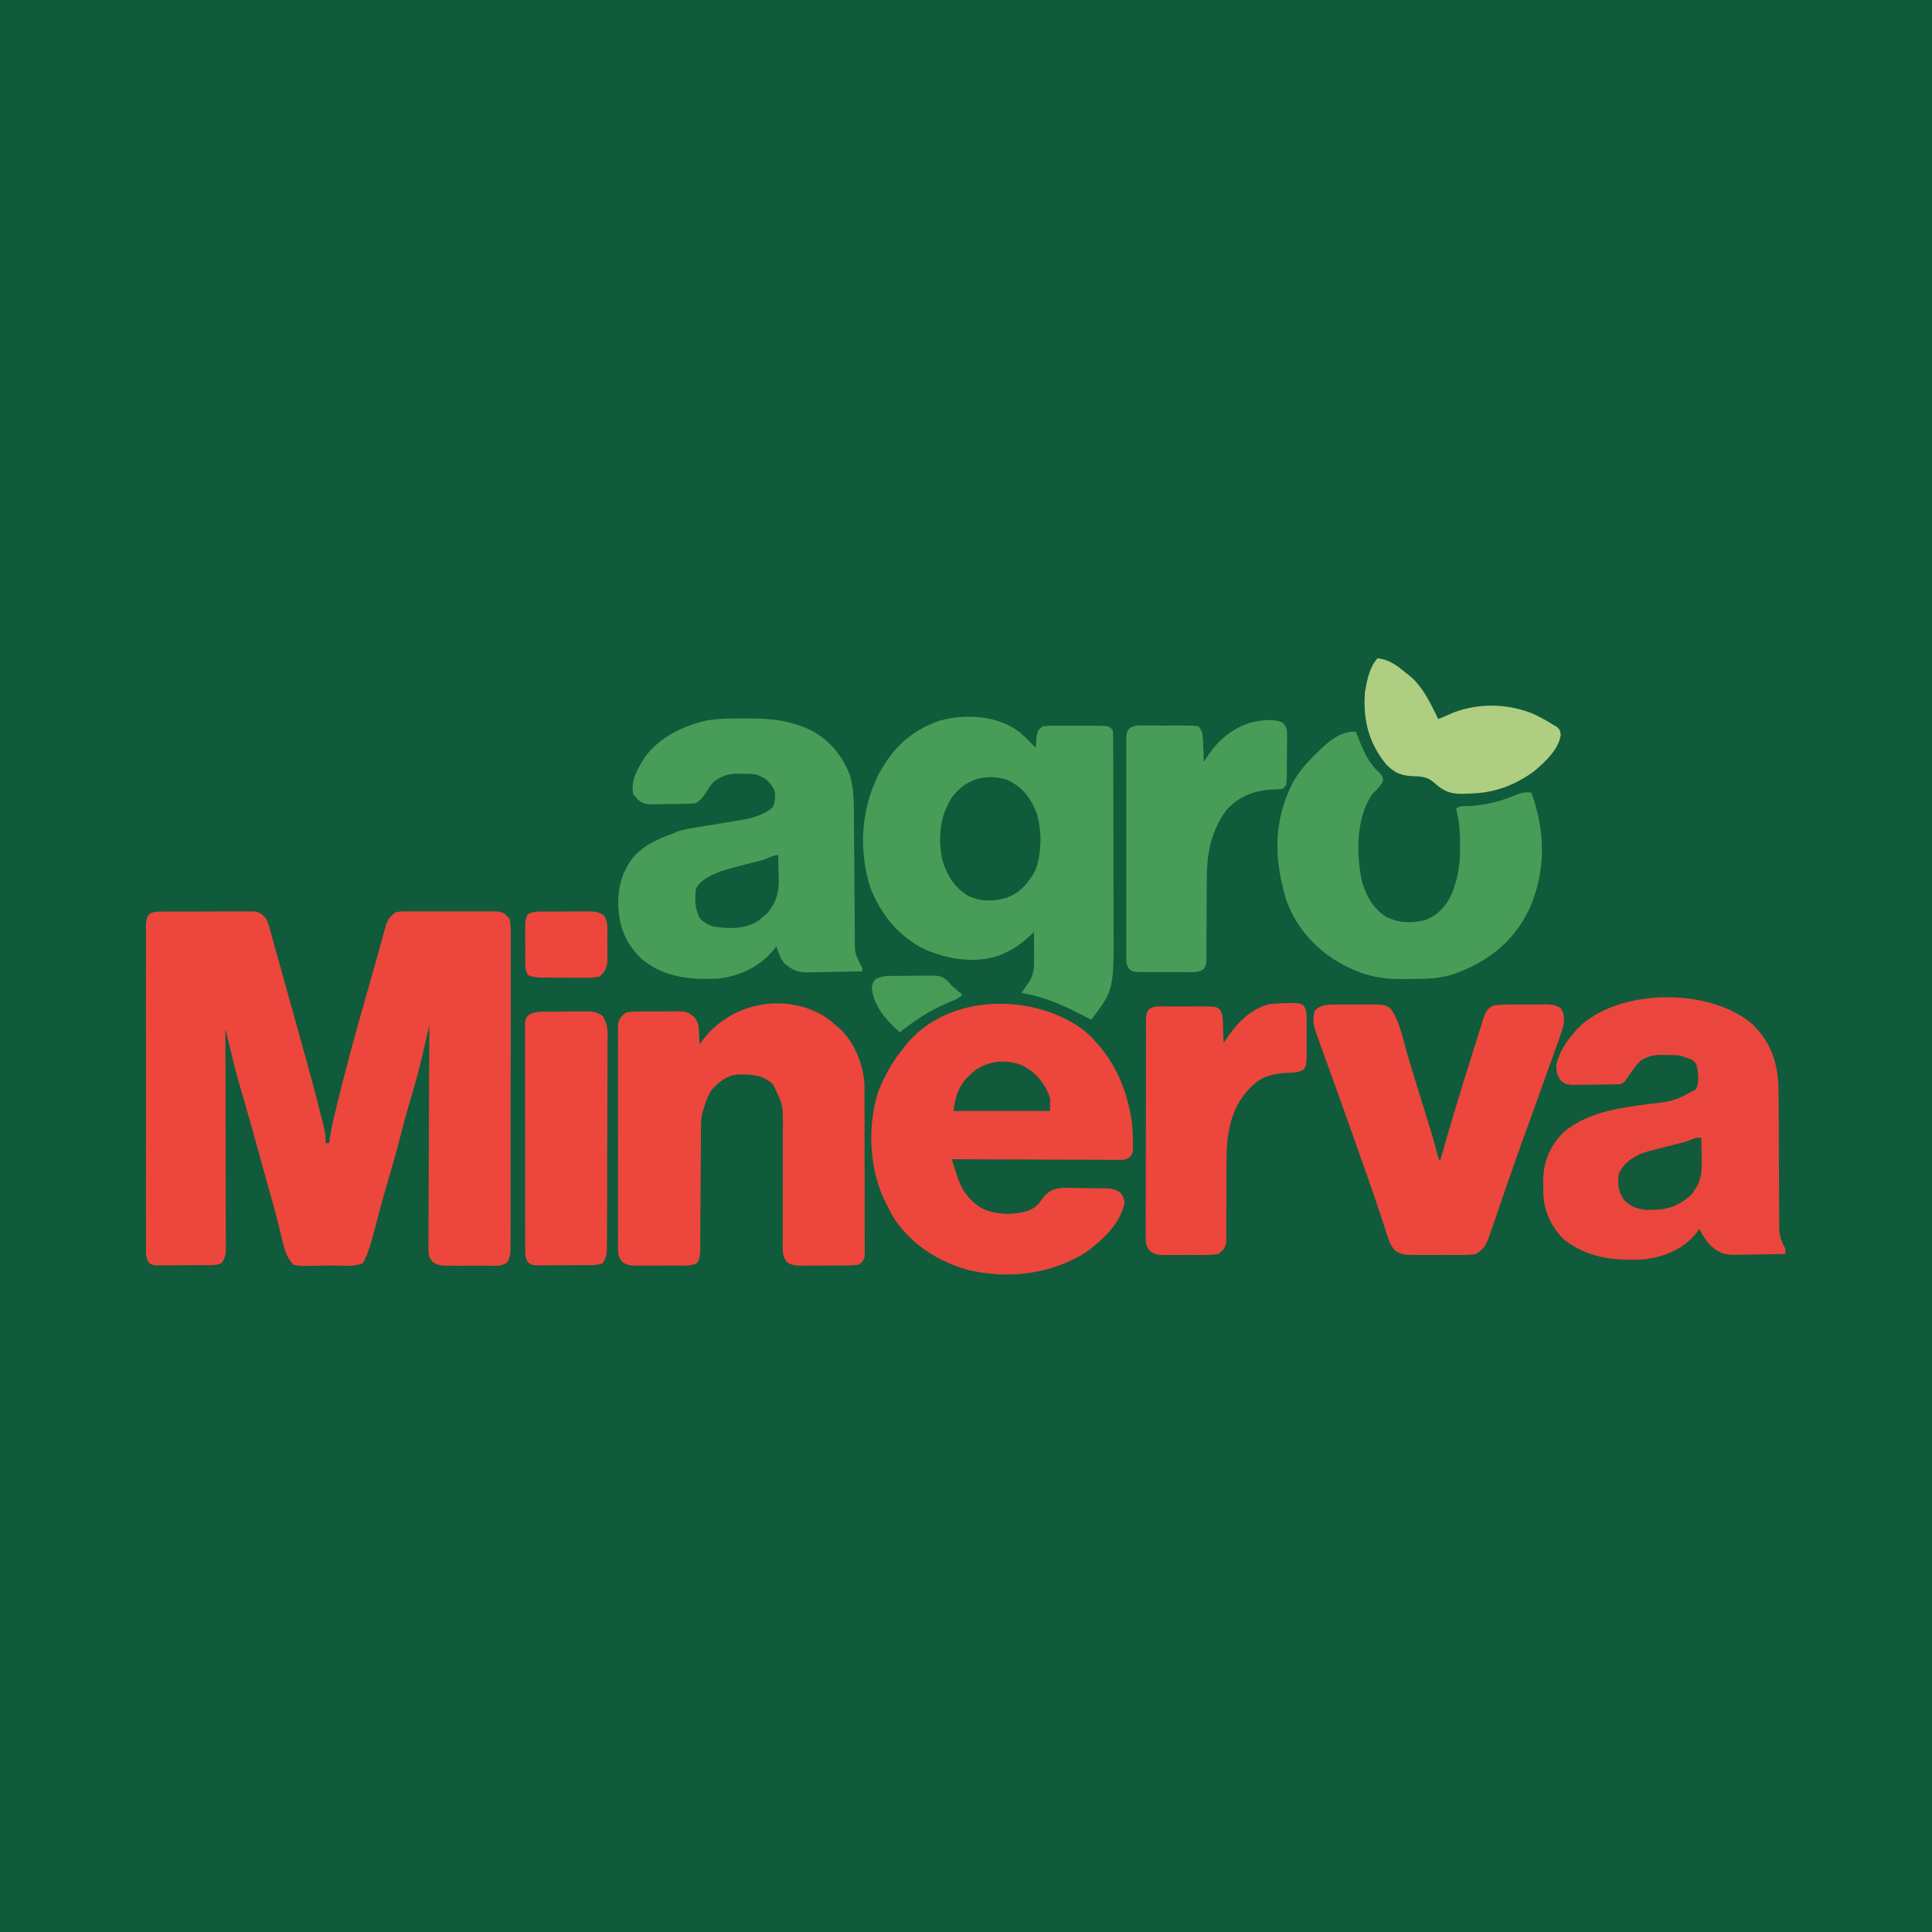 <?xml version="1.0" encoding="UTF-8"?>
<svg version="1.1" xmlns="http://www.w3.org/2000/svg" width="1080" height="1080">
<path d="M0 0 C356.4 0 712.8 0 1080 0 C1080 356.4 1080 712.8 1080 1080 C723.6 1080 367.2 1080 0 1080 C0 723.6 0 367.2 0 0 Z " fill="#105B3B" transform="translate(0,0)"/>
<path d="M0 0 C1.782 -0.019 1.782 -0.019 3.6 -0.038 C4.885 -0.036 6.169 -0.033 7.492 -0.03 C8.81 -0.035 10.128 -0.04 11.486 -0.045 C14.277 -0.054 17.066 -0.052 19.856 -0.042 C23.429 -0.031 27.001 -0.051 30.573 -0.08 C33.984 -0.103 37.394 -0.096 40.805 -0.092 C42.728 -0.109 42.728 -0.109 44.691 -0.126 C45.882 -0.117 47.073 -0.107 48.301 -0.098 C49.349 -0.097 50.397 -0.097 51.476 -0.097 C54.96 0.54 56.077 1.621 58.215 4.404 C59.176 6.576 59.176 6.576 59.836 8.97 C60.095 9.882 60.353 10.794 60.62 11.733 C60.887 12.727 61.154 13.72 61.43 14.744 C61.725 15.796 62.02 16.849 62.323 17.933 C62.962 20.22 63.596 22.509 64.224 24.799 C65.226 28.443 66.247 32.08 67.274 35.717 C69.274 42.803 71.252 49.895 73.227 56.989 C73.778 58.968 74.331 60.947 74.884 62.925 C78.546 76.025 82.187 89.13 85.625 102.291 C85.982 103.657 85.982 103.657 86.347 105.051 C91.215 123.858 91.215 123.858 91.215 129.404 C91.875 129.404 92.535 129.404 93.215 129.404 C93.35 128.383 93.485 127.362 93.624 126.31 C94.563 120.108 96.107 114.057 97.59 107.967 C97.761 107.26 97.932 106.554 98.109 105.826 C102.71 86.902 107.943 68.15 113.215 49.404 C113.691 47.709 113.691 47.709 114.177 45.98 C115.374 41.733 116.583 37.489 117.817 33.252 C118.909 29.498 119.953 25.732 120.989 21.963 C121.606 19.756 122.223 17.549 122.84 15.342 C123.256 13.795 123.256 13.795 123.681 12.217 C124.088 10.776 124.088 10.776 124.504 9.306 C124.855 8.03 124.855 8.03 125.214 6.728 C126.462 3.831 127.77 2.405 130.215 0.404 C132.947 -0.104 132.947 -0.104 136.114 -0.114 C137.302 -0.126 138.49 -0.139 139.714 -0.152 C140.993 -0.144 142.272 -0.136 143.59 -0.127 C144.907 -0.131 146.223 -0.135 147.58 -0.139 C150.364 -0.145 153.148 -0.136 155.932 -0.117 C159.497 -0.095 163.06 -0.108 166.625 -0.132 C170.03 -0.15 173.435 -0.137 176.84 -0.127 C178.759 -0.139 178.759 -0.139 180.717 -0.152 C182.499 -0.133 182.499 -0.133 184.317 -0.114 C185.362 -0.11 186.407 -0.107 187.483 -0.104 C191.049 0.559 192.025 1.526 194.215 4.404 C194.606 7.085 194.752 9.355 194.716 12.033 C194.725 13.192 194.725 13.192 194.733 14.374 C194.747 16.964 194.732 19.554 194.717 22.144 C194.721 24 194.726 25.857 194.733 27.713 C194.747 32.756 194.736 37.799 194.719 42.843 C194.706 48.116 194.712 53.39 194.716 58.664 C194.718 67.521 194.705 76.378 194.682 85.236 C194.655 95.481 194.653 105.726 194.665 115.971 C194.676 125.82 194.67 135.669 194.655 145.518 C194.65 149.712 194.65 153.907 194.655 158.101 C194.659 163.039 194.649 167.977 194.628 172.915 C194.622 174.729 194.622 176.543 194.627 178.357 C194.632 180.83 194.62 183.302 194.603 185.775 C194.612 186.856 194.612 186.856 194.621 187.96 C194.582 190.995 194.352 193.144 192.926 195.849 C190.032 198.48 186.463 197.973 182.75 197.935 C181.921 197.939 181.091 197.943 180.236 197.947 C178.482 197.95 176.727 197.942 174.973 197.926 C172.29 197.904 169.611 197.925 166.928 197.951 C165.223 197.948 163.518 197.943 161.813 197.935 C161.012 197.943 160.21 197.951 159.385 197.96 C155.978 197.903 153.754 197.816 151.002 195.71 C148.818 192.891 148.72 191.521 148.734 187.988 C148.729 186.888 148.723 185.789 148.717 184.656 C148.739 182.855 148.739 182.855 148.761 181.016 C148.76 179.748 148.76 178.479 148.759 177.172 C148.758 173.697 148.782 170.223 148.81 166.748 C148.835 163.115 148.837 159.482 148.842 155.849 C148.854 148.971 148.887 142.094 148.927 135.216 C148.972 127.386 148.994 119.555 149.014 111.724 C149.056 95.617 149.126 79.511 149.215 63.404 C148.97 64.49 148.97 64.49 148.72 65.597 C147.961 68.947 147.198 72.294 146.434 75.642 C146.177 76.78 145.92 77.918 145.656 79.091 C143.458 88.696 140.761 98.105 137.934 107.541 C136.223 113.295 134.7 119.088 133.215 124.904 C130.958 133.721 128.487 142.457 125.897 151.182 C123.321 159.909 120.964 168.688 118.7 177.501 C117.011 183.936 115.266 190.458 112.215 196.404 C107.335 198.844 99.901 197.759 94.476 197.809 C92.722 197.831 90.968 197.865 89.215 197.912 C86.686 197.979 84.159 198.006 81.629 198.025 C80.847 198.053 80.064 198.081 79.258 198.109 C77.034 198.101 77.034 198.101 73.215 197.404 C70.217 194.04 68.743 190.763 67.688 186.42 C67.456 185.494 67.224 184.568 66.984 183.614 C66.751 182.637 66.518 181.66 66.278 180.654 C65.761 178.582 65.242 176.511 64.723 174.439 C64.469 173.416 64.216 172.393 63.954 171.338 C62.921 167.237 61.799 163.163 60.653 159.092 C60.45 158.369 60.248 157.647 60.04 156.903 C59.635 155.46 59.23 154.017 58.824 152.573 C57.78 148.853 56.748 145.128 55.715 141.404 C55.295 139.891 54.874 138.378 54.453 136.865 C53.656 133.996 52.862 131.126 52.071 128.256 C51.681 126.847 51.292 125.438 50.903 124.029 C50.704 123.31 50.506 122.591 50.301 121.851 C48.997 117.152 47.657 112.465 46.297 107.783 C45.954 106.597 45.611 105.411 45.257 104.189 C44.591 101.888 43.92 99.589 43.245 97.291 C41.149 90.048 39.316 82.771 37.586 75.433 C37.357 74.465 37.128 73.497 36.892 72.501 C36.332 70.135 35.773 67.77 35.215 65.404 C35.217 66.055 35.219 66.706 35.221 67.376 C35.265 83.209 35.298 99.041 35.319 114.873 C35.329 122.529 35.343 130.186 35.366 137.842 C35.386 144.515 35.399 151.188 35.403 157.861 C35.406 161.394 35.412 164.928 35.427 168.461 C35.443 172.405 35.443 176.348 35.442 180.292 C35.449 181.465 35.457 182.638 35.464 183.847 C35.461 184.921 35.458 185.995 35.456 187.102 C35.457 188.034 35.459 188.967 35.461 189.928 C35.199 192.568 34.641 194.18 33.215 196.404 C30.018 198.003 26.544 197.588 23.031 197.607 C22.22 197.613 21.409 197.619 20.573 197.624 C18.856 197.634 17.138 197.64 15.421 197.644 C12.791 197.654 10.163 197.685 7.533 197.717 C5.866 197.723 4.199 197.728 2.531 197.732 C1.35 197.751 1.35 197.751 0.145 197.77 C-5.225 197.748 -5.225 197.748 -7.493 196.356 C-9.479 193.355 -9.198 190.292 -9.166 186.812 C-9.171 186.032 -9.175 185.252 -9.18 184.448 C-9.192 181.824 -9.183 179.201 -9.173 176.578 C-9.177 174.701 -9.183 172.823 -9.189 170.946 C-9.203 165.841 -9.197 160.736 -9.188 155.63 C-9.18 150.294 -9.187 144.959 -9.192 139.623 C-9.198 130.661 -9.19 121.7 -9.176 112.739 C-9.16 102.369 -9.165 92 -9.182 81.63 C-9.195 72.736 -9.197 63.843 -9.189 54.95 C-9.185 49.634 -9.184 44.318 -9.194 39.002 C-9.202 34.005 -9.196 29.008 -9.179 24.011 C-9.175 22.174 -9.176 20.337 -9.183 18.5 C-9.191 15.998 -9.181 13.497 -9.166 10.996 C-9.173 10.263 -9.179 9.531 -9.186 8.776 C-9.152 5.863 -9.12 3.884 -7.424 1.454 C-4.954 -0.128 -2.913 0.015 0 0 Z " fill="#ED463D" transform="translate(90.785,509.596)"/>
<path d="M0 0 C2.451 2.169 4.778 4.388 7.055 6.738 C8.045 7.728 8.045 7.728 9.055 8.738 C9.092 8.123 9.129 7.509 9.168 6.875 C9.234 6.067 9.299 5.259 9.367 4.426 C9.425 3.625 9.483 2.825 9.543 2 C10.19 -0.861 10.635 -1.58 13.055 -3.262 C15.902 -3.548 18.525 -3.658 21.371 -3.625 C22.589 -3.626 22.589 -3.626 23.833 -3.627 C25.548 -3.624 27.264 -3.614 28.979 -3.598 C31.611 -3.574 34.241 -3.577 36.873 -3.584 C38.539 -3.578 40.205 -3.571 41.871 -3.562 C42.661 -3.563 43.45 -3.564 44.264 -3.565 C49.824 -3.493 49.824 -3.493 52.055 -1.262 C52.312 1.035 52.312 1.035 52.322 3.965 C52.335 5.628 52.335 5.628 52.348 7.324 C52.347 9.158 52.347 9.158 52.345 11.028 C52.352 12.311 52.359 13.594 52.366 14.916 C52.383 18.446 52.388 21.976 52.389 25.506 C52.391 27.716 52.395 29.926 52.4 32.136 C52.419 39.863 52.427 47.59 52.425 55.316 C52.424 62.489 52.445 69.662 52.477 76.835 C52.503 83.009 52.514 89.183 52.512 95.358 C52.512 99.038 52.517 102.717 52.539 106.397 C52.743 144.152 52.743 144.152 40.055 160.738 C37.519 159.48 34.997 158.195 32.48 156.898 C22.102 151.585 12.587 147.785 1.055 145.738 C1.476 145.147 1.898 144.555 2.332 143.945 C2.88 143.155 3.428 142.365 3.992 141.551 C4.537 140.773 5.083 139.996 5.645 139.195 C7.915 135.24 8.181 131.373 8.152 126.875 C8.149 125.989 8.146 125.103 8.143 124.189 C8.134 123.277 8.126 122.365 8.117 121.426 C8.113 120.494 8.108 119.563 8.104 118.604 C8.092 116.315 8.075 114.027 8.055 111.738 C7.498 112.269 6.941 112.8 6.367 113.348 C1.552 117.805 -2.886 121.216 -8.945 123.738 C-9.812 124.13 -10.678 124.522 -11.57 124.926 C-25.119 129.561 -40.027 126.901 -52.84 121.523 C-67.434 114.32 -77.406 102.178 -83.32 87.176 C-90.005 66.53 -88.72 43.694 -79.133 24.238 C-71.327 9.23 -61.023 -0.567 -44.953 -6.336 C-30.444 -10.416 -12.218 -9.382 0 0 Z " fill="#479D57" transform="translate(569.945,409.262)"/>
<path d="M0 0 C14.27 12.24 22.646 28.636 26 47 C26.184 47.946 26.369 48.892 26.559 49.867 C27.091 53.647 27.222 57.378 27.25 61.188 C27.281 62.254 27.281 62.254 27.312 63.342 C27.352 68.527 27.352 68.527 25.735 70.701 C23.613 72.29 22.548 72.371 19.919 72.361 C19.09 72.365 18.261 72.369 17.408 72.373 C16.049 72.357 16.049 72.357 14.663 72.341 C13.707 72.341 12.751 72.341 11.765 72.342 C8.6 72.34 5.435 72.316 2.27 72.293 C0.077 72.287 -2.116 72.283 -4.309 72.28 C-10.085 72.269 -15.86 72.239 -21.635 72.206 C-27.527 72.175 -33.419 72.162 -39.311 72.146 C-50.874 72.114 -62.437 72.063 -74 72 C-73.234 74.406 -72.459 76.809 -71.68 79.211 C-71.465 79.888 -71.251 80.564 -71.03 81.261 C-68.32 89.554 -63.809 95.872 -56 100 C-48.003 103.172 -38.795 103.332 -30.625 100.562 C-26.732 98.77 -25.176 96.93 -22.852 93.391 C-19.422 89.421 -16.867 88.409 -11.818 88.04 C-8.618 87.958 -5.435 87.987 -2.235 88.101 C0.259 88.188 2.746 88.204 5.242 88.209 C6.833 88.233 8.425 88.261 10.016 88.293 C10.757 88.301 11.499 88.308 12.263 88.316 C15.7 88.458 17.679 88.758 20.456 90.853 C22 93 22 93 22.688 96.062 C20.644 107.768 10.067 117.583 0.75 124.25 C-18.838 136.381 -42.216 139.209 -64.474 133.977 C-81.369 129.468 -97.166 119.297 -106.652 104.406 C-108.211 101.646 -109.632 98.86 -111 96 C-111.465 95.028 -111.931 94.056 -112.41 93.055 C-120.2 75.658 -120.994 52.161 -115 34 C-111.486 25.322 -107.072 17.156 -101 10 C-100.371 9.185 -99.742 8.371 -99.094 7.531 C-75.581 -20.894 -27.961 -21.032 0 0 Z " fill="#EC463D" transform="translate(606,576)"/>
<path d="M0 0 C10.069 9.338 14.392 20.553 15.114 34.138 C15.28 39.218 15.3 44.299 15.305 49.383 C15.309 52.267 15.326 55.151 15.346 58.035 C15.401 66.226 15.432 74.418 15.456 82.609 C15.472 87.641 15.502 92.674 15.541 97.706 C15.553 99.616 15.559 101.525 15.559 103.435 C15.559 106.101 15.577 108.766 15.599 111.431 C15.595 112.214 15.59 112.996 15.585 113.802 C15.649 118.649 16.6 121.686 19 126 C19 126.99 19 127.98 19 129 C14.125 129.099 9.251 129.172 4.376 129.22 C2.719 129.24 1.063 129.267 -0.594 129.302 C-2.982 129.351 -5.369 129.373 -7.758 129.391 C-8.86 129.422 -8.86 129.422 -9.984 129.453 C-15.932 129.456 -19.408 127.516 -23.609 123.438 C-25.762 120.724 -27.52 118.122 -29 115 C-29.784 116.031 -30.567 117.062 -31.375 118.125 C-38.572 126.51 -49.236 130.765 -60 132 C-76.312 132.86 -90.79 131.379 -104.273 121.301 C-111.472 114.558 -115.894 105.343 -116.301 95.477 C-116.315 93.859 -116.319 92.242 -116.312 90.625 C-116.329 89.826 -116.345 89.027 -116.361 88.203 C-116.37 77.659 -112.552 68.587 -105.102 61.09 C-91.547 49.626 -73.995 47.334 -57.041 45.122 C-43.094 43.522 -43.094 43.522 -31 37 C-28.912 32.825 -29.651 27.489 -30.688 23.062 C-32.416 20.346 -33.955 19.891 -37 19 C-38.485 18.505 -38.485 18.505 -40 18 C-42.619 17.852 -45.193 17.769 -47.812 17.75 C-48.861 17.719 -48.861 17.719 -49.932 17.688 C-54.733 17.652 -57.936 18.456 -62 21 C-64.75 23.947 -66.967 26.951 -69.188 30.312 C-71 33 -71 33 -73 34 C-77.388 34.258 -81.781 34.271 -86.176 34.295 C-88.36 34.312 -90.543 34.356 -92.727 34.4 C-94.117 34.411 -95.508 34.419 -96.898 34.426 C-98.163 34.44 -99.429 34.455 -100.732 34.47 C-104 34 -104 34 -106.381 32.169 C-108.757 28.986 -109 26.983 -109 23 C-107.117 15.518 -103.109 9.668 -98 4 C-97.523 3.468 -97.046 2.935 -96.555 2.387 C-73.833 -19.681 -23.803 -19.828 0 0 Z " fill="#EB463D" transform="translate(979,572)"/>
<path d="M0 0 C0.71 0 1.42 0 2.152 0.001 C12.693 0.032 22.44 0.523 32.375 4.375 C33.303 4.726 34.231 5.076 35.188 5.438 C46.882 10.572 54.642 19.649 59.375 31.375 C61.076 37.392 61.673 43.132 61.678 49.364 C61.686 50.212 61.695 51.061 61.704 51.935 C61.729 54.709 61.741 57.483 61.754 60.258 C61.77 62.201 61.787 64.145 61.805 66.088 C61.851 71.185 61.886 76.282 61.918 81.378 C61.97 89.542 62.035 97.706 62.106 105.869 C62.129 108.711 62.145 111.554 62.161 114.396 C62.174 116.146 62.188 117.895 62.201 119.645 C62.205 120.82 62.205 120.82 62.209 122.019 C62.16 131.358 62.16 131.358 66.375 139.375 C66.375 140.035 66.375 140.695 66.375 141.375 C61.234 141.499 56.094 141.59 50.951 141.65 C49.205 141.675 47.458 141.709 45.711 141.752 C43.191 141.813 40.673 141.841 38.152 141.863 C37.379 141.889 36.606 141.915 35.809 141.941 C30.087 141.944 26.521 140.345 22.375 136.375 C20.816 133.918 20.816 133.918 19.938 131.562 C19.629 130.772 19.321 129.982 19.004 129.168 C18.796 128.576 18.589 127.985 18.375 127.375 C17.986 127.883 17.596 128.391 17.195 128.914 C9.219 138.728 -1.216 143.684 -13.625 145.375 C-29.35 146.205 -44.322 144.909 -56.945 134.453 C-65.741 126.079 -69.539 116.629 -70.032 104.451 C-70.193 93.514 -67.7 84.833 -60.602 76.375 C-54.633 70.336 -47.489 67.239 -39.625 64.375 C-38.935 64.06 -38.246 63.745 -37.535 63.42 C-33.652 62.025 -29.769 61.434 -25.703 60.789 C-23.937 60.495 -22.172 60.201 -20.406 59.906 C-17.645 59.452 -14.883 59.001 -12.119 58.558 C-9.437 58.125 -6.758 57.677 -4.078 57.227 C-3.265 57.1 -2.452 56.974 -1.615 56.844 C4.832 55.747 11.435 53.958 16.438 49.562 C17.845 46.278 17.802 43.914 17.375 40.375 C14.887 35.399 12.482 33.424 7.375 31.375 C4.55 30.942 1.792 30.91 -1.062 30.938 C-1.788 30.918 -2.513 30.898 -3.26 30.877 C-8.829 30.882 -12.085 32.121 -16.625 35.375 C-18.776 37.814 -18.776 37.814 -20.375 40.5 C-22.389 43.672 -23.451 45.259 -26.625 47.375 C-30.872 47.807 -35.128 47.789 -39.394 47.801 C-41.487 47.812 -43.576 47.862 -45.668 47.912 C-47.005 47.922 -48.342 47.929 -49.68 47.934 C-51.497 47.954 -51.497 47.954 -53.351 47.974 C-57.556 47.204 -59.018 45.698 -61.625 42.375 C-63.101 34.727 -59.537 28.816 -55.625 22.375 C-47.893 11.046 -34.337 4.316 -21.23 1.262 C-14.208 -0.06 -7.119 -0.019 0 0 Z " fill="#479D57" transform="translate(415.625,401.625)"/>
<path d="M0 0 C2.024 1.421 3.85 2.934 5.695 4.578 C6.287 5.055 6.879 5.532 7.488 6.023 C16.079 13.571 21.01 25.725 21.883 36.999 C21.96 39.609 21.977 42.212 21.97 44.824 C21.975 45.805 21.98 46.787 21.985 47.798 C21.999 51.014 21.998 54.23 21.996 57.445 C22 59.69 22.004 61.934 22.009 64.178 C22.017 68.867 22.016 73.556 22.011 78.244 C22.005 84.26 22.022 90.276 22.045 96.292 C22.06 100.919 22.061 105.546 22.058 110.174 C22.058 112.393 22.064 114.612 22.074 116.831 C22.086 119.924 22.079 123.016 22.068 126.109 C22.075 127.028 22.083 127.948 22.091 128.895 C22.084 129.736 22.077 130.577 22.07 131.444 C22.07 132.174 22.07 132.904 22.07 133.657 C21.577 136.182 20.749 137.059 18.695 138.578 C15.801 138.889 13.126 139.022 10.23 139.012 C9.401 139.017 8.571 139.022 7.716 139.028 C5.962 139.034 4.208 139.033 2.453 139.024 C-0.229 139.016 -2.91 139.044 -5.592 139.076 C-7.297 139.078 -9.002 139.077 -10.707 139.074 C-11.508 139.085 -12.309 139.097 -13.135 139.108 C-16.432 139.067 -18.758 138.952 -21.519 137.064 C-24.019 133.583 -23.839 130.422 -23.771 126.296 C-23.774 125.463 -23.776 124.63 -23.778 123.772 C-23.781 121.964 -23.774 120.156 -23.76 118.349 C-23.738 115.481 -23.742 112.613 -23.752 109.745 C-23.774 102.617 -23.757 95.489 -23.731 88.362 C-23.709 82.344 -23.708 76.328 -23.734 70.311 C-23.738 67.498 -23.714 64.686 -23.688 61.873 C-23.594 48.948 -23.594 48.948 -29.305 37.578 C-35.016 32.282 -41.339 32.173 -48.781 32.234 C-55.296 32.87 -58.584 35.896 -63.117 40.328 C-65.759 44.253 -67.084 48.04 -68.305 52.578 C-68.478 53.124 -68.652 53.671 -68.831 54.234 C-69.503 57.56 -69.458 60.858 -69.462 64.237 C-69.467 65.003 -69.473 65.769 -69.478 66.559 C-69.488 68.219 -69.497 69.879 -69.504 71.54 C-69.516 74.166 -69.535 76.793 -69.557 79.419 C-69.619 86.886 -69.673 94.352 -69.706 101.819 C-69.727 106.389 -69.762 110.958 -69.807 115.527 C-69.821 117.269 -69.83 119.011 -69.833 120.753 C-69.838 123.185 -69.861 125.617 -69.888 128.049 C-69.885 128.771 -69.882 129.492 -69.879 130.236 C-69.927 133.092 -69.992 135.107 -71.595 137.523 C-74.673 139.422 -78.258 139.025 -81.77 139.012 C-82.599 139.017 -83.429 139.022 -84.284 139.028 C-86.038 139.034 -87.792 139.033 -89.547 139.024 C-92.229 139.016 -94.91 139.044 -97.592 139.076 C-99.297 139.078 -101.002 139.077 -102.707 139.074 C-103.508 139.085 -104.309 139.097 -105.135 139.108 C-108.541 139.066 -110.761 138.993 -113.516 136.891 C-115.712 134.051 -115.807 132.634 -115.813 129.075 C-115.824 127.956 -115.835 126.837 -115.847 125.685 C-115.839 124.462 -115.831 123.239 -115.822 121.979 C-115.829 120.687 -115.836 119.396 -115.844 118.065 C-115.862 114.526 -115.855 110.987 -115.842 107.448 C-115.832 103.743 -115.841 100.039 -115.848 96.335 C-115.855 90.114 -115.845 83.893 -115.826 77.672 C-115.804 70.481 -115.811 63.29 -115.833 56.098 C-115.852 49.923 -115.854 43.748 -115.844 37.573 C-115.837 33.885 -115.837 30.198 -115.85 26.51 C-115.864 22.399 -115.845 18.289 -115.822 14.178 C-115.83 12.955 -115.838 11.732 -115.847 10.472 C-115.836 9.353 -115.824 8.234 -115.813 7.081 C-115.811 6.11 -115.81 5.138 -115.808 4.136 C-115.154 0.813 -113.961 -0.375 -111.305 -2.422 C-108.545 -2.832 -106.191 -3.007 -103.434 -2.988 C-102.674 -2.994 -101.915 -3.001 -101.133 -3.007 C-99.53 -3.014 -97.927 -3.011 -96.324 -2.998 C-93.878 -2.984 -91.436 -3.018 -88.99 -3.057 C-87.43 -3.058 -85.869 -3.056 -84.309 -3.051 C-83.218 -3.071 -83.218 -3.071 -82.105 -3.091 C-78.196 -3.02 -76.453 -2.539 -73.349 -0.091 C-70.815 3.218 -70.617 5.261 -70.492 9.391 C-70.444 10.552 -70.397 11.714 -70.348 12.91 C-70.333 13.791 -70.319 14.671 -70.305 15.578 C-69.927 15.021 -69.549 14.464 -69.16 13.891 C-53.52 -7.793 -22.92 -14.141 0 0 Z " fill="#EC463D" transform="translate(461.305,568.422)"/>
<path d="M0 0 C0.784 -0.005 1.568 -0.01 2.375 -0.016 C4.03 -0.022 5.684 -0.021 7.338 -0.012 C9.867 -0.004 12.393 -0.033 14.922 -0.064 C16.531 -0.066 18.141 -0.065 19.75 -0.062 C20.881 -0.079 20.881 -0.079 22.036 -0.097 C25.524 -0.05 27.491 0.14 30.301 2.286 C35.162 8.918 36.886 18.344 39.152 26.18 C41.01 32.549 42.923 38.899 44.883 45.238 C45.265 46.477 45.265 46.477 45.656 47.74 C46.701 51.119 47.748 54.497 48.796 57.875 C54.209 75.33 54.209 75.33 56.328 83.504 C56.827 85.493 56.827 85.493 57.875 87.434 C58.095 86.662 58.316 85.891 58.542 85.096 C64.008 65.998 69.695 46.984 75.725 28.056 C76.803 24.661 77.863 21.261 78.922 17.859 C79.53 15.946 80.139 14.033 80.75 12.121 C81.012 11.268 81.274 10.414 81.543 9.535 C81.92 8.377 81.92 8.377 82.305 7.195 C82.618 6.205 82.618 6.205 82.937 5.194 C84.262 2.707 85.377 1.78 87.875 0.434 C90.589 0.129 93.068 -0.011 95.781 0 C96.543 -0.005 97.305 -0.01 98.089 -0.016 C99.697 -0.022 101.304 -0.021 102.911 -0.012 C105.367 -0.004 107.821 -0.033 110.277 -0.064 C111.841 -0.066 113.405 -0.065 114.969 -0.062 C116.067 -0.079 116.067 -0.079 117.188 -0.097 C120.478 -0.052 122.575 0.242 125.369 2.027 C127.489 5.414 127.309 7.478 126.875 11.434 C126.189 14.229 125.258 16.9 124.27 19.602 C123.994 20.382 123.719 21.162 123.435 21.965 C122.53 24.521 121.609 27.071 120.688 29.621 C120.049 31.414 119.411 33.208 118.774 35.001 C116.823 40.484 114.852 45.96 112.875 51.434 C112.282 53.077 111.69 54.72 111.097 56.363 C108.905 62.439 106.709 68.513 104.505 74.584 C101.08 84.025 97.754 93.495 94.5 102.996 C93.32 106.426 92.138 109.856 90.957 113.285 C90.251 115.339 89.55 117.393 88.852 119.449 C87.937 122.137 87.003 124.817 86.062 127.496 C85.682 128.639 85.682 128.639 85.293 129.805 C83.633 134.453 82.097 136.874 77.875 139.434 C74.705 140.011 71.591 139.995 68.375 139.965 C67.462 139.969 66.548 139.972 65.607 139.976 C63.681 139.979 61.754 139.972 59.828 139.955 C56.885 139.934 53.943 139.955 51 139.98 C49.125 139.978 47.25 139.973 45.375 139.965 C44.498 139.973 43.621 139.981 42.717 139.989 C38.726 139.928 36.416 139.748 32.909 137.709 C30.745 135.288 29.817 133.571 28.832 130.492 C28.49 129.46 28.148 128.428 27.796 127.365 C27.247 125.636 27.247 125.636 26.688 123.871 C26.051 121.949 25.414 120.026 24.773 118.105 C24.294 116.668 23.817 115.23 23.341 113.792 C19.737 102.931 15.88 92.158 12.062 81.371 C11.28 79.156 10.498 76.94 9.716 74.725 C4.491 59.937 -0.792 45.172 -6.154 30.433 C-7.486 26.77 -8.809 23.103 -10.125 19.434 C-10.458 18.507 -10.792 17.58 -11.135 16.625 C-12.83 11.769 -13.635 8.466 -12.125 3.434 C-8.683 -0.269 -4.743 -0.018 0 0 Z " fill="#EC463D" transform="translate(747.125,561.566)"/>
<path d="M0 0 C0.219 0.606 0.438 1.212 0.664 1.836 C3.52 9.383 6.79 17.348 12.938 22.812 C15 25 15 25 15.125 27.5 C13.675 30.722 11.496 32.504 9 35 C-0.044 48.581 0.181 67.87 3.238 83.352 C5.659 91.768 9.756 99.352 17.438 103.812 C24.299 107.01 31.271 107.152 38.582 105.371 C45.78 102.636 50.292 97.664 53.508 90.766 C56.97 82.021 58.193 74.708 58.188 65.375 C58.189 64.392 58.19 63.409 58.192 62.396 C58.151 56.346 57.776 50.634 56.34 44.73 C56.228 44.159 56.116 43.588 56 43 C57.831 41.169 60.847 41.738 63.312 41.625 C73.102 40.979 81.812 38.806 90.746 34.77 C93.282 33.904 95.338 33.864 98 34 C105.941 55.509 106.355 78.088 96.849 99.227 C88.166 117.372 73.909 128.487 55.418 135.237 C47.551 137.976 40.229 138.217 31.982 138.24 C29.902 138.25 27.822 138.281 25.742 138.312 C14.528 138.404 5.054 136.531 -4.938 131.438 C-5.615 131.092 -6.292 130.747 -6.99 130.392 C-21.846 122.515 -33.369 109.957 -39 94 C-45.841 71.367 -46.326 50.069 -35.418 28.69 C-31.639 21.825 -26.628 16.391 -21 11 C-20.359 10.375 -19.719 9.75 -19.059 9.105 C-13.685 4.181 -7.513 -0.448 0 0 Z " fill="#479D57" transform="translate(758,409)"/>
<path d="M0 0 C1.312 -0.026 2.625 -0.052 3.977 -0.078 C7.375 0.25 7.375 0.25 9.062 1.321 C11.083 4.29 10.764 6.884 10.773 10.438 C10.776 11.136 10.779 11.835 10.782 12.555 C10.784 14.031 10.779 15.507 10.766 16.983 C10.75 19.242 10.766 21.499 10.785 23.758 C10.783 25.193 10.779 26.628 10.773 28.062 C10.77 29.368 10.767 30.674 10.763 32.02 C10.375 35.25 10.375 35.25 9.095 37.167 C6.011 39.109 2.304 38.851 -1.25 39.062 C-8.744 39.708 -14.05 40.862 -19.625 46.25 C-20.46 47.041 -20.46 47.041 -21.312 47.848 C-31.987 59.136 -34.067 73.857 -33.996 88.746 C-34.003 90.111 -34.011 91.476 -34.022 92.84 C-34.061 98.581 -34.063 104.322 -34.061 110.063 C-34.061 113.597 -34.08 117.13 -34.11 120.664 C-34.121 122.651 -34.109 124.639 -34.096 126.626 C-34.106 127.832 -34.116 129.037 -34.127 130.279 C-34.127 131.338 -34.126 132.398 -34.126 133.489 C-34.754 136.965 -35.831 138.143 -38.625 140.25 C-41.466 140.648 -43.912 140.812 -46.75 140.781 C-47.534 140.785 -48.318 140.789 -49.125 140.793 C-50.78 140.796 -52.434 140.788 -54.088 140.771 C-56.617 140.75 -59.143 140.771 -61.672 140.797 C-63.281 140.794 -64.891 140.789 -66.5 140.781 C-67.254 140.789 -68.009 140.797 -68.786 140.806 C-72.097 140.747 -74.161 140.607 -76.825 138.557 C-79.026 135.737 -79.125 134.361 -79.126 130.816 C-79.136 129.712 -79.146 128.609 -79.156 127.472 C-79.146 126.266 -79.137 125.061 -79.127 123.818 C-79.135 121.908 -79.135 121.908 -79.143 119.959 C-79.157 116.469 -79.146 112.98 -79.129 109.491 C-79.116 105.839 -79.122 102.188 -79.126 98.536 C-79.128 92.405 -79.115 86.275 -79.092 80.144 C-79.065 73.053 -79.063 65.963 -79.075 58.873 C-79.086 52.054 -79.08 45.234 -79.065 38.415 C-79.06 35.512 -79.06 32.609 -79.064 29.706 C-79.07 25.654 -79.051 21.604 -79.029 17.552 C-79.034 16.345 -79.038 15.137 -79.043 13.892 C-79.033 12.792 -79.023 11.691 -79.013 10.557 C-79.01 9.599 -79.008 8.641 -79.005 7.654 C-78.625 5.25 -78.625 5.25 -77.326 3.443 C-74.407 1.396 -71.001 1.824 -67.562 1.852 C-66.381 1.847 -66.381 1.847 -65.176 1.843 C-63.511 1.841 -61.847 1.846 -60.183 1.859 C-57.634 1.875 -55.087 1.859 -52.539 1.84 C-50.922 1.842 -49.305 1.846 -47.688 1.852 C-46.925 1.845 -46.162 1.839 -45.377 1.833 C-40.163 1.903 -40.163 1.903 -37.653 3.524 C-36.435 5.568 -36.202 6.889 -36.113 9.262 C-36.078 10.019 -36.042 10.776 -36.006 11.557 C-35.972 12.735 -35.972 12.735 -35.938 13.938 C-35.903 14.735 -35.869 15.532 -35.834 16.354 C-35.752 18.319 -35.687 20.284 -35.625 22.25 C-35.152 21.537 -34.679 20.824 -34.191 20.09 C-28.233 11.46 -21.024 3.372 -10.43 0.695 C-6.932 0.14 -3.541 0.042 0 0 Z " fill="#ED463D" transform="translate(719.625,560.75)"/>
<path d="M0 0 C2.292 2.378 2.346 4.028 2.376 7.262 C2.362 7.962 2.347 8.662 2.333 9.384 C2.332 10.107 2.331 10.831 2.33 11.576 C2.324 13.103 2.308 14.631 2.283 16.158 C2.247 18.5 2.242 20.84 2.243 23.183 C2.233 24.666 2.221 26.15 2.208 27.634 C2.205 28.336 2.203 29.038 2.201 29.761 C2.104 34.71 2.104 34.71 -0.128 36.942 C-2.081 37.12 -4.043 37.21 -6.003 37.255 C-16.006 37.918 -24.554 41.041 -31.382 48.579 C-40.231 60.555 -42.568 73.044 -42.535 87.595 C-42.544 88.986 -42.555 90.377 -42.568 91.768 C-42.61 96.883 -42.622 101.999 -42.634 107.115 C-42.645 111.463 -42.669 115.811 -42.708 120.16 C-42.722 122.191 -42.718 124.222 -42.713 126.254 C-42.723 127.482 -42.733 128.711 -42.744 129.977 C-42.746 131.06 -42.748 132.142 -42.75 133.257 C-43.128 135.942 -43.128 135.942 -44.416 137.791 C-47.458 139.836 -51.084 139.368 -54.628 139.341 C-55.461 139.344 -56.293 139.347 -57.15 139.35 C-58.908 139.352 -60.667 139.346 -62.425 139.333 C-65.119 139.317 -67.81 139.333 -70.503 139.353 C-72.212 139.351 -73.92 139.347 -75.628 139.341 C-76.435 139.347 -77.241 139.353 -78.072 139.359 C-83.63 139.289 -83.63 139.289 -85.841 137.75 C-87.596 135.286 -87.506 133.642 -87.509 130.629 C-87.522 128.975 -87.522 128.975 -87.535 127.289 C-87.529 126.08 -87.523 124.87 -87.517 123.624 C-87.522 122.351 -87.527 121.077 -87.533 119.765 C-87.546 116.272 -87.541 112.778 -87.531 109.284 C-87.524 105.63 -87.531 101.976 -87.536 98.322 C-87.541 92.185 -87.534 86.048 -87.52 79.912 C-87.503 72.814 -87.508 65.716 -87.525 58.619 C-87.539 52.528 -87.541 46.437 -87.533 40.346 C-87.528 36.707 -87.527 33.068 -87.537 29.429 C-87.548 25.372 -87.533 21.317 -87.517 17.261 C-87.523 16.051 -87.529 14.842 -87.535 13.596 C-87.527 12.494 -87.518 11.392 -87.509 10.256 C-87.508 9.297 -87.507 8.337 -87.506 7.349 C-87.128 4.942 -87.128 4.942 -85.836 3.135 C-82.857 1.055 -79.319 1.517 -75.812 1.544 C-74.594 1.54 -74.594 1.54 -73.351 1.535 C-71.635 1.533 -69.919 1.539 -68.204 1.551 C-65.572 1.567 -62.942 1.551 -60.31 1.532 C-58.644 1.534 -56.978 1.538 -55.312 1.544 C-54.522 1.538 -53.733 1.532 -52.919 1.526 C-50.704 1.554 -50.704 1.554 -47.128 1.942 C-45.153 4.906 -44.865 5.623 -44.714 8.954 C-44.656 10.09 -44.656 10.09 -44.597 11.249 C-44.566 12.035 -44.535 12.82 -44.503 13.63 C-44.445 14.826 -44.445 14.826 -44.386 16.046 C-44.292 18.011 -44.209 19.977 -44.128 21.942 C-43.8 21.386 -43.471 20.829 -43.132 20.255 C-36.872 10.212 -28.733 3.08 -17.316 -0.308 C-11.872 -1.504 -5.118 -2.543 0 0 Z " fill="#479D57" transform="translate(717.128,404.058)"/>
<path d="M0 0 C0.782 -0.008 1.563 -0.015 2.368 -0.023 C4.018 -0.034 5.668 -0.037 7.318 -0.032 C9.836 -0.031 12.351 -0.073 14.869 -0.117 C16.475 -0.122 18.081 -0.125 19.688 -0.125 C20.811 -0.15 20.811 -0.15 21.958 -0.175 C25.465 -0.129 27.657 0.304 30.611 2.224 C34.162 7.235 33.584 12 33.51 17.998 C33.513 19.27 33.517 20.542 33.521 21.853 C33.531 25.334 33.51 28.815 33.483 32.297 C33.459 35.942 33.462 39.588 33.462 43.234 C33.457 49.354 33.433 55.475 33.397 61.595 C33.355 68.67 33.338 75.745 33.335 82.82 C33.331 90.356 33.312 97.891 33.287 105.427 C33.281 107.597 33.278 109.768 33.274 111.938 C33.267 115.982 33.243 120.025 33.217 124.069 C33.216 125.873 33.216 125.873 33.215 127.713 C33.205 128.814 33.195 129.914 33.184 131.048 C33.18 132.004 33.175 132.96 33.17 133.945 C32.896 136.603 32.349 138.229 30.91 140.469 C27.659 142.094 24.081 141.653 20.508 141.672 C19.258 141.68 19.258 141.68 17.982 141.689 C16.218 141.699 14.453 141.705 12.689 141.709 C9.987 141.719 7.286 141.75 4.584 141.781 C2.871 141.788 1.158 141.793 -0.555 141.797 C-1.364 141.809 -2.174 141.822 -3.008 141.834 C-8.592 141.812 -8.592 141.812 -10.803 140.288 C-12.576 137.781 -12.47 136.062 -12.478 133.003 C-12.487 131.867 -12.497 130.732 -12.508 129.562 C-12.503 128.315 -12.499 127.068 -12.494 125.783 C-12.501 124.471 -12.508 123.159 -12.515 121.806 C-12.533 118.205 -12.531 114.604 -12.526 111.003 C-12.523 107.998 -12.529 104.994 -12.535 101.989 C-12.549 94.902 -12.547 87.816 -12.536 80.729 C-12.524 73.413 -12.538 66.098 -12.565 58.782 C-12.587 52.504 -12.594 46.226 -12.588 39.948 C-12.585 36.197 -12.587 32.447 -12.604 28.696 C-12.623 24.515 -12.609 20.335 -12.592 16.154 C-12.601 14.907 -12.611 13.661 -12.621 12.376 C-12.611 11.24 -12.601 10.105 -12.591 8.934 C-12.591 7.946 -12.591 6.957 -12.59 5.938 C-12.09 3.469 -12.09 3.469 -10.288 1.653 C-6.976 -0.131 -3.673 0.001 0 0 Z " fill="#EC463D" transform="translate(306.09,565.531)"/>
<path d="M0 0 C7.217 0.742 11.496 4.558 17 9 C17.655 9.526 18.31 10.052 18.984 10.594 C25.854 16.77 29.997 25.811 34 34 C34.773 33.662 35.547 33.325 36.344 32.977 C37.385 32.531 38.427 32.085 39.5 31.625 C40.521 31.184 41.542 30.743 42.594 30.289 C56.896 24.876 72.837 25.282 87 31 C90.805 32.799 94.447 34.742 98 37 C98.761 37.432 99.521 37.864 100.305 38.309 C102 40 102 40 102.465 42.852 C101.266 50.975 93.632 58.043 87.547 63.152 C76.092 71.462 64.501 75.532 50.438 75.625 C48.973 75.693 48.973 75.693 47.479 75.762 C40.586 75.826 36.969 74.248 31.841 69.644 C28.602 66.752 25.566 66.027 21.281 65.953 C14.024 65.77 10.123 64.599 4.969 59.379 C-4.908 47.444 -8.139 34.314 -7 19 C-5.861 12.321 -4.531 5.219 0 0 Z " fill="#AFCE81" transform="translate(770,368)"/>
<path d="M0 0 C8.392 3.853 12.751 9.577 16.316 17.91 C19.587 27.404 19.492 40.643 16.078 50.121 C12.332 57.37 7.629 62.946 -0.109 65.934 C-7.361 68.039 -14.182 68.249 -21.172 65.184 C-29.316 60.556 -33.648 53.334 -36.266 44.5 C-38.593 32.517 -37.614 20.689 -31.047 10.246 C-23.535 -0.264 -12.431 -3.739 0 0 Z " fill="#105B3B" transform="translate(562.922,435.879)"/>
<path d="M0 0 C1.245 -0.008 1.245 -0.008 2.514 -0.016 C4.269 -0.022 6.023 -0.021 7.777 -0.012 C10.46 -0.004 13.14 -0.033 15.822 -0.064 C17.527 -0.066 19.232 -0.065 20.938 -0.062 C21.739 -0.074 22.54 -0.085 23.365 -0.097 C26.834 -0.053 29.111 0.154 32.039 2.082 C33.948 5.083 34.052 7.007 34.066 10.555 C34.074 12.329 34.074 12.329 34.082 14.139 C34.067 15.37 34.051 16.602 34.035 17.871 C34.051 19.099 34.066 20.327 34.082 21.592 C34.077 22.776 34.072 23.96 34.066 25.18 C34.062 26.259 34.057 27.339 34.053 28.451 C33.384 32.306 32.516 33.879 29.535 36.434 C26.478 36.917 23.989 37.09 20.938 37.027 C19.691 37.027 19.691 37.027 18.42 37.027 C16.668 37.022 14.915 37.005 13.163 36.976 C10.478 36.934 7.796 36.935 5.111 36.941 C3.408 36.931 1.704 36.918 0 36.902 C-0.803 36.902 -1.606 36.902 -2.434 36.902 C-5.399 36.839 -7.838 36.78 -10.469 35.326 C-11.99 32.435 -11.854 29.934 -11.863 26.684 C-11.866 26.029 -11.869 25.375 -11.872 24.7 C-11.874 23.318 -11.869 21.936 -11.856 20.555 C-11.84 18.441 -11.856 16.329 -11.875 14.215 C-11.873 12.871 -11.869 11.527 -11.863 10.184 C-11.86 8.962 -11.857 7.74 -11.853 6.48 C-11.465 3.434 -11.465 3.434 -10.469 1.539 C-7.169 -0.281 -3.674 -0.013 0 0 Z " fill="#EC463D" transform="translate(305.465,509.566)"/>
<path d="M0 0 C0.117 3.5 0.188 6.999 0.25 10.5 C0.3 11.973 0.3 11.973 0.352 13.477 C0.454 21.134 -0.898 26.318 -5.859 32.207 C-13.842 38.986 -20.108 40.615 -30.648 40.344 C-35.96 39.799 -39.746 38.486 -43.367 34.492 C-46.403 29.991 -46.929 25.293 -46 20 C-43.41 14.389 -39.388 11.67 -34 9 C-29.663 7.521 -25.26 6.406 -20.812 5.312 C-18.506 4.728 -16.2 4.141 -13.895 3.551 C-12.882 3.3 -11.87 3.049 -10.827 2.79 C-7.988 2.055 -7.988 2.055 -5.319 0.903 C-3 0 -3 0 0 0 Z " fill="#135A3B" transform="translate(951,636)"/>
<path d="M0 0 C0.117 3.5 0.188 6.999 0.25 10.5 C0.3 11.973 0.3 11.973 0.352 13.477 C0.458 21.423 -1.181 26.536 -6.188 32.688 C-7.116 33.451 -8.044 34.214 -9 35 C-9.557 35.467 -10.114 35.933 -10.688 36.414 C-18.012 41.535 -27.434 41.27 -36 40 C-39.308 38.897 -41.761 37.699 -44 35 C-46.603 29.786 -46.656 24.712 -46 19 C-43.334 13.425 -37.451 11.333 -32 9 C-27.609 7.576 -23.165 6.43 -18.688 5.312 C-16.399 4.728 -14.111 4.141 -11.824 3.551 C-10.825 3.3 -9.825 3.049 -8.796 2.79 C-6.049 2.014 -2.821 0 0 0 Z " fill="#105B3B" transform="translate(435,478)"/>
<path d="M0 0 C7.149 4.115 12.192 10.128 14.625 18 C14.625 20.31 14.625 22.62 14.625 25 C-3.195 25 -21.015 25 -39.375 25 C-38.104 14.836 -35.418 8.858 -27.395 2.441 C-19.3 -3.336 -9.089 -4.107 0 0 Z " fill="#115A3B" transform="translate(572.375,596)"/>
<path d="M0 0 C0.759 -0.008 1.519 -0.015 2.301 -0.023 C3.904 -0.034 5.507 -0.037 7.11 -0.032 C9.555 -0.031 11.998 -0.073 14.443 -0.117 C16.004 -0.122 17.564 -0.125 19.125 -0.125 C19.852 -0.141 20.579 -0.158 21.329 -0.175 C25.305 -0.121 26.937 0.307 30.017 2.907 C30.714 3.752 31.411 4.598 32.129 5.469 C33.217 6.425 34.318 7.367 35.441 8.281 C36.328 9.003 37.215 9.725 38.129 10.469 C35.918 12.68 33.787 13.515 30.923 14.677 C22.089 18.26 14.735 22.731 7.129 28.469 C6.35 29.051 5.572 29.634 4.77 30.234 C4.228 30.642 3.687 31.049 3.129 31.469 C-4.25 24.976 -11.817 16.762 -12.496 6.406 C-11.871 3.469 -11.871 3.469 -10.324 1.814 C-6.936 -0.044 -3.77 0.001 0 0 Z " fill="#469C57" transform="translate(499.871,545.531)"/>
</svg>
